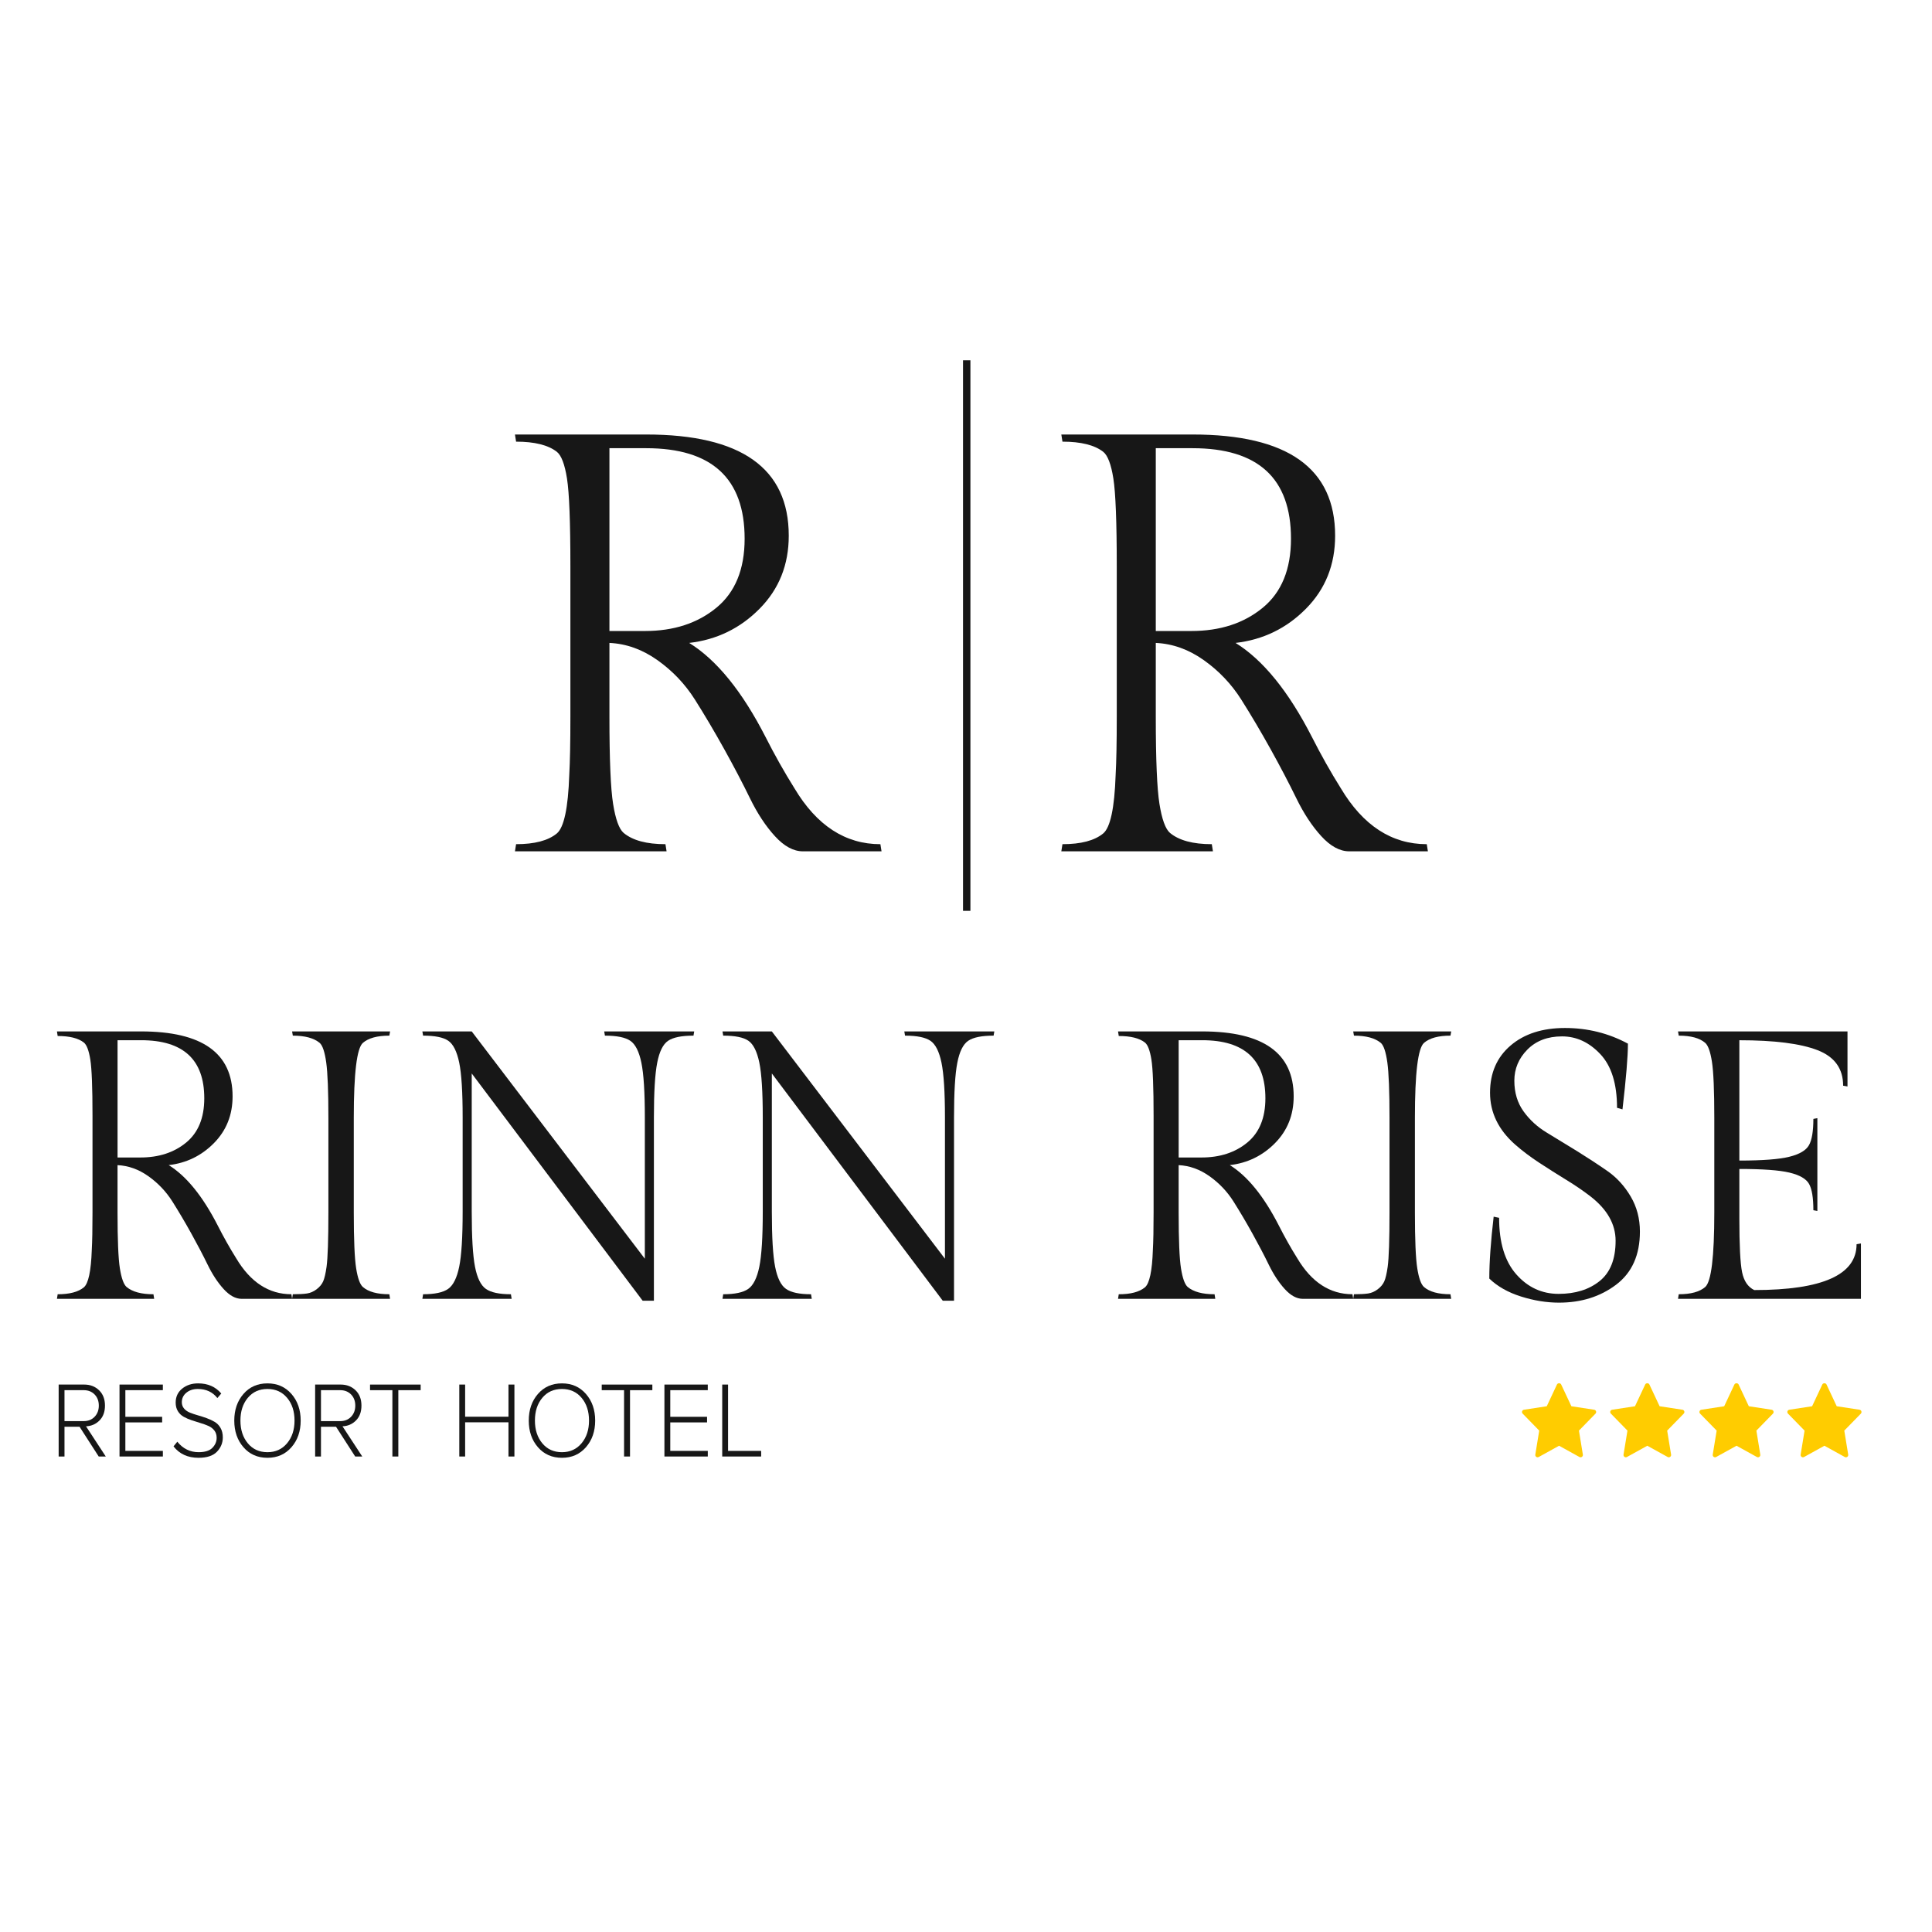 <?xml version="1.0" encoding="UTF-8"?>
<svg width="1500px" height="1500px" viewBox="0 0 1500 1500" xmlns="http://www.w3.org/2000/svg" xmlns:xlink="http://www.w3.org/1999/xlink" version="1.1">
 <!-- Generated by Pixelmator Pro 2.0.1 -->
 <g id="New-Group">
  <g id="group">
   <path id="Путь" d="M187.62 1008.41 C182.92 1008.41 178.27 1005.89 173.67 1000.85 169.07 995.81 164.94 989.53 161.27 982.02 157.61 974.51 153.33 966.35 148.45 957.55 143.56 948.75 138.68 940.5 133.8 932.78 128.91 925.07 122.71 918.54 115.2 913.21 107.69 907.87 99.7 905.01 91.25 904.61 L91.25 941.39 C91.25 962.74 91.86 977.23 93.08 984.84 94.3 992.45 96.04 997.25 98.29 999.22 102.8 1002.98 109.75 1004.86 119.14 1004.86 L119.7 1008.42 44.21 1008.42 44.77 1004.86 C53.97 1004.86 60.73 1003.08 65.06 999.52 68.63 996.55 70.69 986.87 71.26 970.45 71.63 963.92 71.82 954.24 71.82 941.38 L71.82 866.34 C71.82 844.39 71.26 829.86 70.13 822.74 69 815.62 67.31 811.17 65.06 809.39 60.74 806.03 53.97 804.35 44.77 804.35 L44.21 800.79 109.58 800.79 C156.91 800.79 180.58 817.6 180.58 851.21 180.58 865.65 175.74 877.75 166.07 887.54 156.39 897.33 144.7 903.01 130.99 904.59 144.7 913.09 157.38 928.72 169.03 951.45 173.54 960.35 178.33 968.85 183.4 976.96 194.48 995.55 208.76 1004.84 226.23 1004.84 L226.79 1008.4 187.62 1008.4 Z M91.26 807.62 L91.26 898.67 109.01 898.67 C123.28 898.67 135.12 894.81 144.51 887.1 153.9 879.39 158.6 867.92 158.6 852.7 158.6 822.65 142.26 807.62 109.57 807.62 Z" fill="#171717" fill-opacity="1" stroke="none"/>
   <path id="Путь-1" d="M274.68 867.83 L274.68 941.38 C274.68 962.54 275.29 976.97 276.51 984.68 277.73 992.39 279.47 997.24 281.72 999.21 286.04 1002.97 292.89 1004.85 302.29 1004.85 L302.85 1008.41 226.78 1008.41 227.34 1004.85 C232.03 1004.85 235.7 1004.65 238.33 1004.26 240.96 1003.87 243.45 1002.78 245.8 1001 248.15 999.22 249.84 997.2 250.87 994.92 251.9 992.65 252.79 988.84 253.55 983.5 254.49 976.58 254.96 962.54 254.96 941.38 L254.96 867.83 C254.96 847.27 254.4 832.94 253.27 824.83 252.14 816.73 250.45 811.68 248.2 809.7 243.69 805.95 236.74 804.07 227.35 804.07 L226.79 800.81 302.86 800.81 302.3 804.07 C292.9 804.07 286.05 805.95 281.73 809.7 277.03 813.85 274.68 833.23 274.68 867.83 Z" fill="#171717" fill-opacity="1" stroke="none"/>
   <path id="Путь-2" d="M507.69 867.53 L507.69 1009.89 498.96 1009.89 366.25 833.43 366.25 940.79 C366.25 960.56 367.1 974.8 368.79 983.5 370.48 992.2 373.3 997.94 377.24 1000.7 381.18 1003.47 387.66 1004.85 396.68 1004.85 L397.24 1008.41 327.93 1008.41 328.49 1004.85 C337.51 1004.85 343.99 1003.47 347.93 1000.7 351.87 997.93 354.74 992.2 356.52 983.5 358.3 974.8 359.2 960.57 359.2 940.79 L359.2 867.53 C359.2 847.76 358.31 833.57 356.52 824.97 354.73 816.37 351.92 810.73 348.07 808.06 344.22 805.39 337.69 804.06 328.49 804.06 L327.93 800.8 366.25 800.8 500.65 977.27 500.65 867.53 C500.65 847.95 499.76 833.82 497.97 825.12 496.18 816.42 493.32 810.74 489.38 808.07 485.44 805.4 478.86 804.07 469.66 804.07 L469.1 800.81 538.98 800.81 538.42 804.07 C529.21 804.07 522.64 805.4 518.7 808.07 514.76 810.74 511.94 816.43 510.25 825.12 508.54 833.83 507.69 847.96 507.69 867.53 Z" fill="#171717" fill-opacity="1" stroke="none"/>
   <path id="Путь-3" d="M740.7 867.53 L740.7 1009.89 731.97 1009.89 599.26 833.43 599.26 940.79 C599.26 960.56 600.1 974.8 601.8 983.5 603.49 992.2 606.31 997.94 610.25 1000.7 614.19 1003.47 620.67 1004.85 629.69 1004.85 L630.25 1008.41 560.94 1008.41 561.5 1004.85 C570.52 1004.85 577 1003.47 580.94 1000.7 584.88 997.93 587.75 992.2 589.53 983.5 591.31 974.8 592.21 960.57 592.21 940.79 L592.21 867.53 C592.21 847.76 591.32 833.57 589.53 824.97 587.74 816.37 584.92 810.73 581.08 808.06 577.23 805.39 570.7 804.06 561.5 804.06 L560.94 800.8 599.26 800.8 733.66 977.27 733.66 867.53 C733.66 847.95 732.77 833.82 730.98 825.12 729.19 816.42 726.33 810.74 722.39 808.07 718.45 805.4 711.87 804.07 702.67 804.07 L702.11 800.81 771.99 800.81 771.43 804.07 C762.22 804.07 755.65 805.4 751.71 808.07 747.77 810.74 744.95 816.43 743.26 825.12 741.55 833.83 740.7 847.96 740.7 867.53 Z" fill="#171717" fill-opacity="1" stroke="none"/>
   <path id="Путь-4" d="M1011.47 1008.41 C1006.77 1008.41 1002.12 1005.89 997.52 1000.85 992.92 995.81 988.79 989.53 985.12 982.02 981.46 974.51 977.18 966.35 972.3 957.55 967.41 948.75 962.53 940.5 957.65 932.78 952.76 925.07 946.57 918.54 939.05 913.21 931.53 907.87 923.55 905.01 915.1 904.61 L915.1 941.39 C915.1 962.74 915.71 977.23 916.93 984.84 918.15 992.45 919.89 997.25 922.14 999.22 926.65 1002.98 933.6 1004.86 942.99 1004.86 L943.55 1008.42 868.04 1008.42 868.6 1004.86 C877.8 1004.86 884.56 1003.08 888.89 999.52 892.46 996.55 894.53 986.87 895.09 970.45 895.46 963.92 895.65 954.24 895.65 941.38 L895.65 866.34 C895.65 844.39 895.09 829.86 893.96 822.74 892.83 815.62 891.14 811.17 888.89 809.39 884.57 806.03 877.81 804.35 868.6 804.35 L868.04 800.79 933.41 800.79 C980.74 800.79 1004.41 817.6 1004.41 851.21 1004.41 865.65 999.57 877.75 989.9 887.54 980.22 897.33 968.53 903.01 954.82 904.59 968.53 913.09 981.21 928.72 992.86 951.45 997.37 960.35 1002.16 968.85 1007.23 976.96 1018.31 995.55 1032.59 1004.84 1050.06 1004.84 L1050.62 1008.4 1011.47 1008.4 Z M915.11 807.62 L915.11 898.67 932.86 898.67 C947.13 898.67 958.97 894.81 968.36 887.1 977.75 879.39 982.45 867.92 982.45 852.7 982.45 822.65 966.11 807.62 933.42 807.62 Z" fill="#171717" fill-opacity="1" stroke="none"/>
   <path id="Путь-5" d="M1098.53 867.83 L1098.53 941.38 C1098.53 962.54 1099.14 976.97 1100.36 984.68 1101.58 992.39 1103.32 997.24 1105.57 999.21 1109.89 1002.97 1116.74 1004.85 1126.14 1004.85 L1126.7 1008.41 1050.63 1008.41 1051.19 1004.85 C1055.88 1004.85 1059.55 1004.65 1062.18 1004.26 1064.81 1003.87 1067.3 1002.78 1069.65 1001 1072 999.22 1073.69 997.2 1074.72 994.92 1075.75 992.65 1076.64 988.84 1077.4 983.5 1078.34 976.58 1078.81 962.54 1078.81 941.38 L1078.81 867.83 C1078.81 847.27 1078.25 832.94 1077.12 824.83 1075.99 816.73 1074.3 811.68 1072.05 809.7 1067.54 805.95 1060.59 804.07 1051.2 804.07 L1050.64 800.81 1126.71 800.81 1126.15 804.07 C1116.76 804.07 1109.9 805.95 1105.58 809.7 1100.88 813.85 1098.53 833.23 1098.53 867.83 Z" fill="#171717" fill-opacity="1" stroke="none"/>
   <path id="Путь-6" d="M1177.28 989.43 C1186.2 999.51 1197.14 1004.56 1210.11 1004.56 1223.07 1004.56 1233.68 1001.25 1241.95 994.62 1250.21 988 1254.35 977.57 1254.35 963.33 1254.35 950.48 1247.87 939.01 1234.91 928.93 1229.28 924.58 1222.98 920.28 1216.03 916.03 1209.08 911.78 1202.13 907.38 1195.18 902.83 1188.23 898.28 1181.94 893.54 1176.3 888.59 1163.34 877.13 1156.86 863.73 1156.86 848.4 1156.86 833.08 1162.16 820.87 1172.78 811.77 1183.39 802.68 1197.48 798.13 1215.04 798.13 1232.6 798.13 1248.89 802.18 1263.92 810.29 1263.92 820.18 1262.51 837.18 1259.69 861.3 L1255.46 860.11 C1255.46 841.53 1251.14 827.63 1242.5 818.44 1233.86 809.25 1223.95 804.65 1212.78 804.65 1201.6 804.65 1192.63 808.06 1185.87 814.88 1179.11 821.7 1175.73 829.76 1175.73 839.05 1175.73 848.35 1178.13 856.3 1182.92 862.93 1187.71 869.56 1193.72 875.04 1200.95 879.39 1208.18 883.74 1216.02 888.54 1224.48 893.77 1232.93 899.01 1240.77 904.15 1248.01 909.19 1255.24 914.23 1261.25 920.81 1266.04 928.91 1270.83 937.02 1273.22 946.11 1273.22 956.2 1273.22 974.39 1267.06 988.13 1254.76 997.43 1242.46 1006.73 1227.66 1011.37 1210.38 1011.37 1200.8 1011.37 1190.98 1009.79 1180.94 1006.62 1170.89 1003.46 1162.67 998.81 1156.29 992.68 1156.29 980.03 1157.42 964.01 1159.67 944.63 L1163.9 945.52 C1163.9 964.72 1168.36 979.35 1177.28 989.43 Z" fill="#171717" fill-opacity="1" stroke="none"/>
   <path id="Путь-7" d="M1444.81 1008.41 L1302.81 1008.41 1303.37 1004.85 C1312.76 1004.85 1319.62 1002.97 1323.94 999.21 1328.63 995.06 1330.98 975.78 1330.98 941.38 L1330.98 867.83 C1330.98 846.68 1330.37 832.19 1329.15 824.38 1327.93 816.57 1326.19 811.68 1323.94 809.7 1319.62 805.95 1312.76 804.07 1303.37 804.07 L1302.81 800.81 1434.39 800.81 1434.39 843.52 1431.01 842.93 C1431.01 829.69 1424.39 820.49 1411.15 815.35 1397.91 810.21 1377.67 807.64 1350.43 807.64 L1350.43 901.06 C1368.46 901.06 1381.42 900.07 1389.31 898.09 1397.2 896.12 1402.27 893.1 1404.52 889.04 1406.77 884.99 1407.9 878.21 1407.9 868.72 L1411 868.13 1411 940.2 1407.9 939.61 C1407.9 929.92 1406.77 923.1 1404.52 919.15 1402.27 915.2 1397.19 912.28 1389.31 910.4 1381.42 908.52 1368.46 907.58 1350.43 907.58 L1350.43 945.84 C1350.43 966.8 1351.13 980.74 1352.54 987.66 1353.95 994.58 1357.09 999.23 1361.98 1001.6 1414.95 1001.6 1441.44 989.74 1441.44 966.01 L1444.82 965.42 1444.82 1008.41 Z" fill="#171717" fill-opacity="1" stroke="none"/>
  </g>
  <g id="group-1">
   <path id="Путь-8" d="M623.37 660.97 C616.05 660.97 608.8 657.04 601.63 649.18 594.45 641.32 588.01 631.54 582.3 619.82 576.59 608.11 569.93 595.4 562.32 581.68 554.7 567.97 547.09 555.1 539.48 543.08 531.86 531.06 522.2 520.89 510.49 512.57 498.78 504.25 486.33 499.78 473.16 499.16 L473.16 556.49 C473.16 589.78 474.11 612.36 476.02 624.22 477.92 636.09 480.63 643.57 484.15 646.64 491.18 652.5 502.01 655.42 516.65 655.42 L517.53 660.97 399.81 660.97 400.69 655.42 C415.03 655.42 425.57 652.65 432.31 647.1 437.87 642.48 441.09 627.38 441.97 601.79 442.55 591.62 442.85 576.52 442.85 556.48 L442.85 439.52 C442.85 405.31 441.97 382.65 440.22 371.56 438.46 360.46 435.83 353.53 432.31 350.76 425.57 345.52 415.03 342.9 400.69 342.9 L399.81 337.35 501.71 337.35 C575.5 337.35 612.39 363.55 612.39 415.95 612.39 438.45 604.85 457.33 589.77 472.58 574.69 487.84 556.46 496.7 535.09 499.16 556.46 512.42 576.22 536.77 594.38 572.21 601.41 586.08 608.87 599.34 616.78 611.97 634.05 640.94 656.31 655.43 683.54 655.43 L684.42 660.98 623.37 660.98 Z M473.16 347.98 L473.16 489.91 500.83 489.91 C523.08 489.91 541.53 483.9 556.17 471.88 570.81 459.86 578.13 441.99 578.13 418.25 578.13 371.4 552.66 347.98 501.71 347.98 Z" fill="#171717" fill-opacity="1" stroke="none"/>
  </g>
  <g id="group-2">
   <path id="Путь-9" d="M1047.56 660.97 C1040.24 660.97 1032.99 657.04 1025.82 649.18 1018.64 641.32 1012.2 631.54 1006.49 619.82 1000.78 608.11 994.12 595.4 986.51 581.68 978.89 567.97 971.28 555.1 963.67 543.08 956.05 531.06 946.39 520.89 934.68 512.57 922.97 504.25 910.52 499.78 897.35 499.16 L897.35 556.49 C897.35 589.78 898.3 612.36 900.21 624.22 902.11 636.09 904.82 643.57 908.34 646.64 915.37 652.5 926.2 655.42 940.84 655.42 L941.72 660.97 824.01 660.97 824.89 655.42 C839.23 655.42 849.77 652.65 856.51 647.1 862.07 642.48 865.29 627.38 866.17 601.79 866.75 591.62 867.05 576.52 867.05 556.48 L867.05 439.52 C867.05 405.31 866.17 382.65 864.42 371.56 862.67 360.47 860.03 353.53 856.51 350.76 849.77 345.52 839.23 342.9 824.89 342.9 L824.01 337.35 925.91 337.35 C999.7 337.35 1036.59 363.55 1036.59 415.95 1036.59 438.45 1029.05 457.33 1013.97 472.58 998.89 487.84 980.66 496.7 959.29 499.16 980.66 512.42 1000.42 536.77 1018.58 572.21 1025.61 586.08 1033.07 599.34 1040.98 611.97 1058.25 640.94 1080.51 655.43 1107.74 655.43 L1108.62 660.98 1047.56 660.98 Z M897.35 347.98 L897.35 489.91 925.02 489.91 C947.27 489.91 965.72 483.9 980.36 471.88 995 459.86 1002.32 441.99 1002.32 418.25 1002.32 371.4 976.85 347.98 925.9 347.98 Z" fill="#171717" fill-opacity="1" stroke="none"/>
  </g>
  <path id="Путь-10" d="M747.69 279.74 L753.43 279.74 753.43 707.17 747.69 707.17 Z" fill="#171717" fill-opacity="1" stroke="none"/>
  <g id="group-3">
   <path id="Путь-11" d="M82.13 1130.83 L76.64 1130.83 61.76 1107.72 50.07 1107.72 50.07 1130.83 45.54 1130.83 45.54 1074.97 65.35 1074.97 C70.02 1074.97 73.87 1076.45 76.93 1079.41 79.98 1082.37 81.5 1086.33 81.5 1091.3 81.5 1096.16 80.08 1100.01 77.24 1102.86 74.4 1105.71 70.92 1107.21 66.78 1107.38 Z M64.95 1103.36 C68.45 1103.36 71.29 1102.23 73.46 1099.97 75.63 1097.71 76.72 1094.82 76.72 1091.3 76.72 1087.78 75.63 1084.91 73.46 1082.67 71.28 1080.44 68.45 1079.32 64.95 1079.32 L50.07 1079.32 50.07 1103.35 64.95 1103.35 Z" fill="#171717" fill-opacity="1" stroke="none"/>
   <path id="Путь-12" d="M126.45 1130.83 L92.79 1130.83 92.79 1074.97 126.44 1074.97 126.44 1079.32 97.33 1079.32 97.33 1100 125.89 1100 125.89 1104.35 97.33 1104.35 97.33 1126.46 126.45 1126.46 Z" fill="#171717" fill-opacity="1" stroke="none"/>
   <path id="Путь-13" d="M154.13 1131.83 C145.8 1131.83 139.33 1128.87 134.72 1122.95 L137.66 1119.35 C142.06 1124.77 147.58 1127.47 154.21 1127.47 159.14 1127.47 162.71 1126.34 164.91 1124.08 167.11 1121.82 168.21 1119.24 168.21 1116.33 168.21 1114.1 167.63 1112.21 166.46 1110.68 165.29 1109.14 163.77 1107.96 161.89 1107.12 160.01 1106.28 157.94 1105.53 155.68 1104.86 153.43 1104.19 151.17 1103.48 148.92 1102.72 146.67 1101.97 144.6 1101.07 142.71 1100.04 140.83 1099.01 139.3 1097.56 138.14 1095.69 136.97 1093.82 136.39 1091.57 136.39 1088.95 136.39 1084.48 138.06 1080.88 141.4 1078.15 144.74 1075.42 148.88 1074.05 153.81 1074.05 161.39 1074.05 167.39 1076.68 171.79 1081.92 L168.77 1085.44 C165.06 1080.75 159.99 1078.4 153.58 1078.4 150.03 1078.4 147.07 1079.36 144.71 1081.29 142.35 1083.22 141.17 1085.69 141.17 1088.7 141.17 1090.6 141.75 1092.23 142.92 1093.6 144.09 1094.97 145.61 1096.03 147.49 1096.78 149.37 1097.53 151.44 1098.23 153.7 1098.87 155.95 1099.51 158.21 1100.24 160.46 1101.05 162.71 1101.86 164.78 1102.82 166.67 1103.94 168.55 1105.06 170.08 1106.63 171.24 1108.67 172.41 1110.71 172.99 1113.15 172.99 1116 172.99 1120.24 171.48 1123.94 168.46 1127.1 165.43 1130.25 160.65 1131.83 154.13 1131.83 Z" fill="#171717" fill-opacity="1" stroke="none"/>
   <path id="Путь-14" d="M207.67 1131.83 C199.98 1131.83 193.76 1129.1 189.01 1123.62 184.26 1118.15 181.89 1111.26 181.89 1102.94 181.89 1094.62 184.26 1087.73 189.01 1082.26 193.76 1076.79 199.97 1074.05 207.67 1074.05 215.31 1074.05 221.51 1076.79 226.29 1082.26 231.06 1087.73 233.45 1094.63 233.45 1102.94 233.45 1111.26 231.06 1118.15 226.29 1123.62 221.51 1129.1 215.31 1131.83 207.67 1131.83 Z M207.67 1127.48 C213.93 1127.48 218.99 1125.18 222.86 1120.57 226.73 1115.96 228.67 1110.09 228.67 1102.94 228.67 1095.74 226.75 1089.85 222.9 1085.27 219.05 1080.69 213.98 1078.4 207.67 1078.4 201.31 1078.4 196.21 1080.69 192.4 1085.27 188.58 1089.85 186.67 1095.74 186.67 1102.94 186.67 1110.09 188.58 1115.96 192.4 1120.57 196.21 1125.17 201.31 1127.48 207.67 1127.48 Z" fill="#171717" fill-opacity="1" stroke="none"/>
   <path id="Путь-15" d="M281.26 1130.83 L275.77 1130.83 260.89 1107.72 249.2 1107.72 249.2 1130.83 244.67 1130.83 244.67 1074.97 264.48 1074.97 C269.15 1074.97 273 1076.45 276.06 1079.41 279.11 1082.37 280.63 1086.33 280.63 1091.3 280.63 1096.16 279.21 1100.01 276.37 1102.86 273.53 1105.71 270.05 1107.21 265.91 1107.38 Z M264.07 1103.36 C267.57 1103.36 270.41 1102.23 272.58 1099.97 274.75 1097.71 275.84 1094.82 275.84 1091.3 275.84 1087.78 274.75 1084.91 272.58 1082.67 270.4 1080.44 267.57 1079.32 264.07 1079.32 L249.2 1079.32 249.2 1103.35 264.07 1103.35 Z" fill="#171717" fill-opacity="1" stroke="none"/>
   <path id="Путь-16" d="M309.26 1130.83 L304.65 1130.83 304.65 1079.33 287.3 1079.33 287.3 1074.98 326.6 1074.98 326.6 1079.33 309.26 1079.33 Z" fill="#171717" fill-opacity="1" stroke="none"/>
   <path id="Путь-17" d="M399.39 1130.83 L394.78 1130.83 394.78 1104.28 361.13 1104.28 361.13 1130.83 356.6 1130.83 356.6 1074.97 361.13 1074.97 361.13 1099.93 394.78 1099.93 394.78 1074.97 399.39 1074.97 Z" fill="#171717" fill-opacity="1" stroke="none"/>
   <path id="Путь-18" d="M436.31 1131.83 C428.62 1131.83 422.4 1129.1 417.65 1123.62 412.9 1118.15 410.53 1111.26 410.53 1102.94 410.53 1094.62 412.9 1087.73 417.65 1082.26 422.4 1076.79 428.61 1074.05 436.31 1074.05 443.95 1074.05 450.15 1076.79 454.93 1082.26 459.7 1087.73 462.09 1094.63 462.09 1102.94 462.09 1111.26 459.7 1118.15 454.93 1123.62 450.15 1129.1 443.94 1131.83 436.31 1131.83 Z M436.31 1127.48 C442.57 1127.48 447.63 1125.18 451.5 1120.57 455.37 1115.96 457.31 1110.09 457.31 1102.94 457.31 1095.74 455.39 1089.85 451.54 1085.27 447.69 1080.69 442.62 1078.4 436.31 1078.4 429.95 1078.4 424.85 1080.69 421.04 1085.27 417.22 1089.85 415.31 1095.74 415.31 1102.94 415.31 1110.09 417.22 1115.96 421.04 1120.57 424.85 1125.17 429.94 1127.48 436.31 1127.48 Z" fill="#171717" fill-opacity="1" stroke="none"/>
   <path id="Путь-19" d="M489.13 1130.83 L484.52 1130.83 484.52 1079.33 467.18 1079.33 467.18 1074.98 506.48 1074.98 506.48 1079.33 489.14 1079.33 489.14 1130.83 Z" fill="#171717" fill-opacity="1" stroke="none"/>
   <path id="Путь-20" d="M549.51 1130.83 L515.86 1130.83 515.86 1074.97 549.51 1074.97 549.51 1079.32 520.4 1079.32 520.4 1100 548.96 1100 548.96 1104.35 520.4 1104.35 520.4 1126.46 549.52 1126.46 549.52 1130.83 Z" fill="#171717" fill-opacity="1" stroke="none"/>
   <path id="Путь-21" d="M590.96 1130.83 L560.73 1130.83 560.73 1074.97 565.26 1074.97 565.26 1126.47 590.96 1126.47 Z" fill="#171717" fill-opacity="1" stroke="none"/>
  </g>
  <g id="group-4">
   <path id="Путь-22" d="M1237.72 1094.51 L1220.02 1091.81 1212.09 1074.91 C1211.5 1073.65 1209.43 1073.65 1208.83 1074.91 L1200.9 1091.81 1183.2 1094.51 C1181.75 1094.73 1181.17 1096.5 1182.19 1097.54 L1195.05 1110.72 1192.01 1129.35 C1191.77 1130.83 1193.35 1131.94 1194.66 1131.21 L1210.47 1122.47 1226.28 1131.21 C1227.58 1131.93 1229.17 1130.84 1228.93 1129.35 L1225.89 1110.72 1238.75 1097.54 C1239.75 1096.5 1239.17 1094.73 1237.72 1094.51 Z" fill="#ffcc00" fill-opacity="1" stroke="none"/>
   <path id="Путь-23" d="M1306.22 1094.51 L1288.52 1091.81 1280.59 1074.91 C1280 1073.65 1277.93 1073.65 1277.33 1074.91 L1269.4 1091.81 1251.7 1094.51 C1250.25 1094.73 1249.67 1096.5 1250.69 1097.54 L1263.55 1110.72 1260.51 1129.35 C1260.27 1130.83 1261.85 1131.94 1263.16 1131.21 L1278.97 1122.47 1294.78 1131.21 C1296.08 1131.93 1297.67 1130.84 1297.43 1129.35 L1294.39 1110.72 1307.25 1097.54 C1308.26 1096.5 1307.68 1094.73 1306.22 1094.51 Z" fill="#ffcc00" fill-opacity="1" stroke="none"/>
   <path id="Путь-24" d="M1375.48 1094.51 L1357.78 1091.81 1349.85 1074.91 C1349.26 1073.65 1347.19 1073.65 1346.59 1074.91 L1338.66 1091.81 1320.96 1094.51 C1319.51 1094.73 1318.93 1096.5 1319.95 1097.54 L1332.81 1110.72 1329.77 1129.35 C1329.53 1130.83 1331.11 1131.94 1332.42 1131.21 L1348.23 1122.47 1364.04 1131.21 C1365.34 1131.93 1366.93 1130.84 1366.69 1129.35 L1363.65 1110.72 1376.51 1097.54 C1377.51 1096.5 1376.93 1094.73 1375.48 1094.51 Z" fill="#ffcc00" fill-opacity="1" stroke="none"/>
   <path id="Путь-25" d="M1443.73 1094.51 L1426.03 1091.81 1418.1 1074.91 C1417.51 1073.65 1415.44 1073.65 1414.84 1074.91 L1406.91 1091.81 1389.21 1094.51 C1387.76 1094.73 1387.18 1096.5 1388.2 1097.54 L1401.06 1110.72 1398.02 1129.35 C1397.78 1130.83 1399.36 1131.94 1400.67 1131.21 L1416.48 1122.47 1432.29 1131.21 C1433.59 1131.93 1435.18 1130.84 1434.94 1129.35 L1431.9 1110.72 1444.76 1097.54 C1445.76 1096.5 1445.18 1094.73 1443.73 1094.51 Z" fill="#ffcc00" fill-opacity="1" stroke="none"/>
  </g>
 </g>
</svg>
